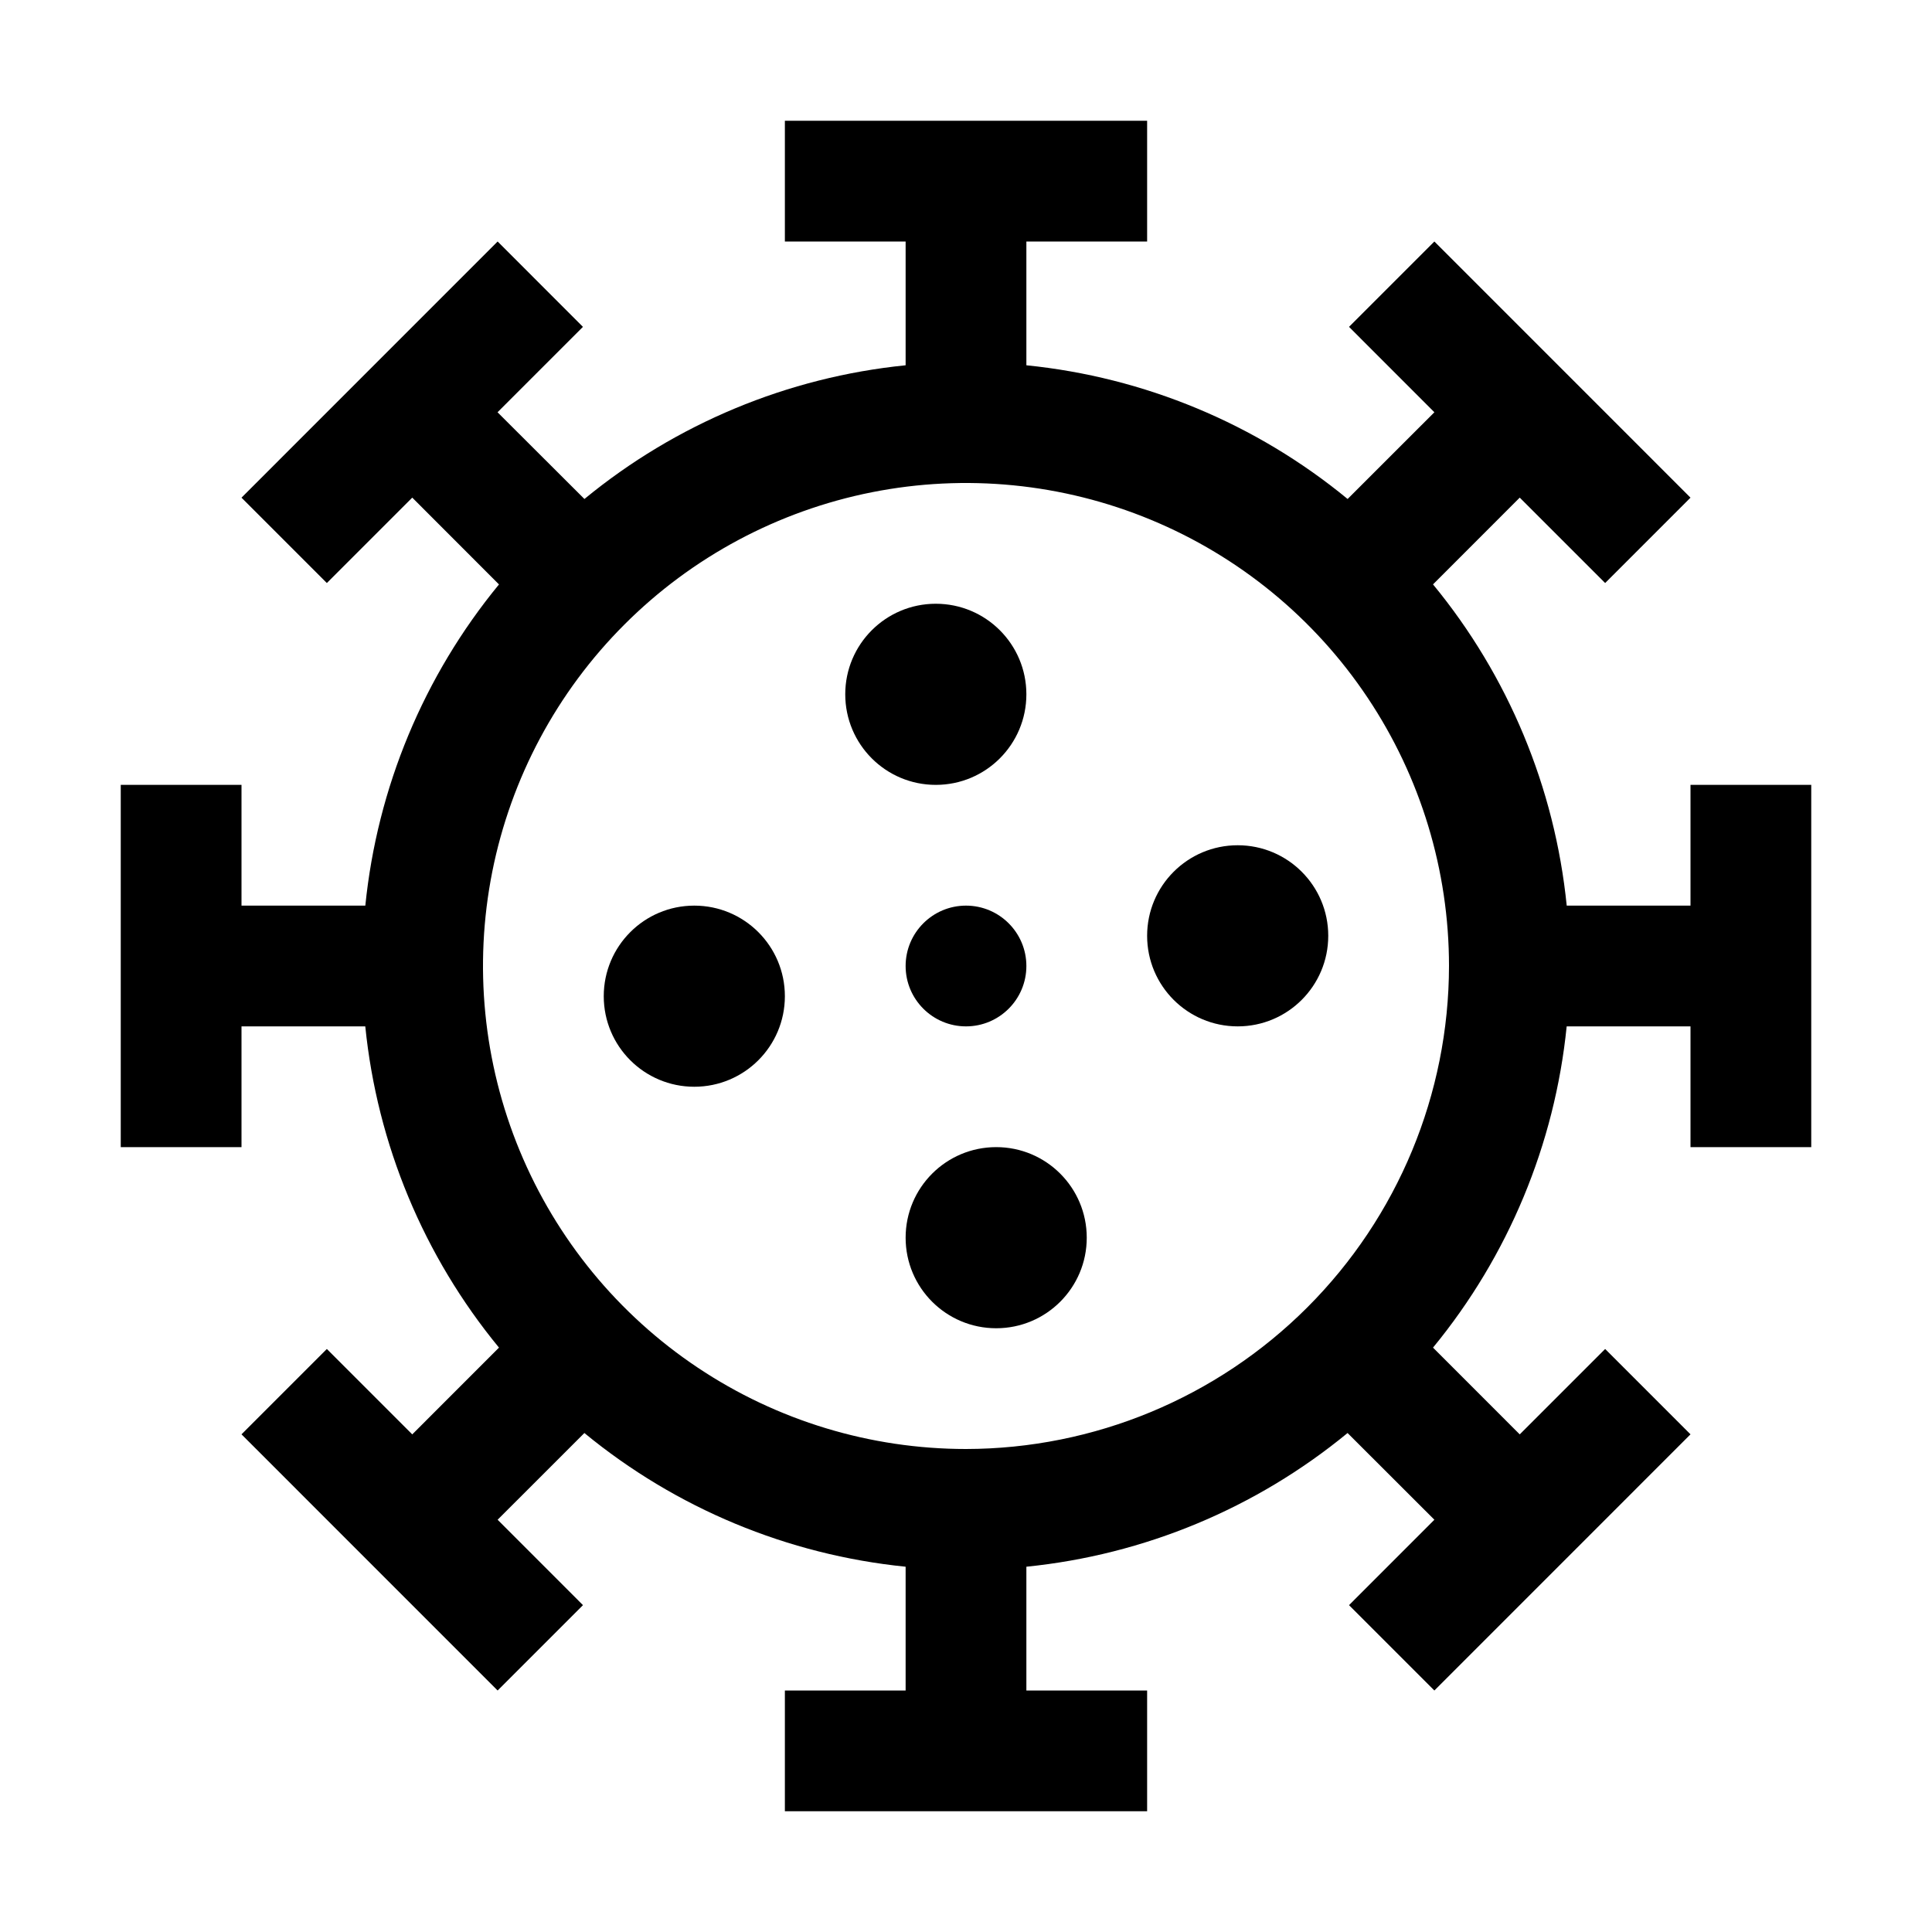 <svg width="44" height="44" viewBox="0 0 44 44" fill="none" xmlns="http://www.w3.org/2000/svg">
<path d="M21.312 17.875C22.452 17.875 23.375 16.952 23.375 15.812C23.375 14.673 22.452 13.75 21.312 13.75C20.173 13.75 19.25 14.673 19.25 15.812C19.25 16.952 20.173 17.875 21.312 17.875Z" fill="black"/>
<path d="M28.188 23.375C29.327 23.375 30.25 22.452 30.25 21.312C30.25 20.173 29.327 19.25 28.188 19.25C27.048 19.25 26.125 20.173 26.125 21.312C26.125 22.452 27.048 23.375 28.188 23.375Z" fill="black"/>
<path d="M22 23.375C22.759 23.375 23.375 22.759 23.375 22C23.375 21.241 22.759 20.625 22 20.625C21.241 20.625 20.625 21.241 20.625 22C20.625 22.759 21.241 23.375 22 23.375Z" fill="black"/>
<path d="M22.688 30.25C23.827 30.25 24.75 29.327 24.75 28.188C24.75 27.048 23.827 26.125 22.688 26.125C21.548 26.125 20.625 27.048 20.625 28.188C20.625 29.327 21.548 30.25 22.688 30.25Z" fill="black"/>
<path d="M15.812 24.75C16.952 24.75 17.875 23.827 17.875 22.688C17.875 21.548 16.952 20.625 15.812 20.625C14.673 20.625 13.75 21.548 13.75 22.688C13.75 23.827 14.673 24.75 15.812 24.75Z" fill="black"/>
<path d="M38.5 17.875V20.625H35.681C35.41 17.939 34.351 15.393 32.636 13.309L34.611 11.333L36.556 13.278L38.5 11.334L32.667 5.5L30.723 7.444L32.667 9.389L30.691 11.364C28.607 9.649 26.061 8.59 23.375 8.319V5.5H26.125V2.75H17.875V5.5H20.625V8.319C17.939 8.59 15.394 9.65 13.31 11.364L11.331 9.389L13.276 7.444L11.333 5.5L5.5 11.334L7.444 13.278L9.389 11.333L11.364 13.31C9.65 15.395 8.591 17.94 8.32 20.625H5.5V17.875H2.75V26.125H5.5V23.375H8.319C8.59 26.061 9.649 28.607 11.364 30.691L9.389 32.667L7.444 30.722L5.5 32.666L11.333 38.5L13.277 36.556L11.333 34.611L13.309 32.636C15.393 34.351 17.939 35.41 20.625 35.681V38.5H17.875V41.25H26.125V38.5H23.375V35.681C26.061 35.41 28.606 34.35 30.69 32.636L32.667 34.611L30.723 36.556L32.667 38.5L38.5 32.666L36.556 30.722L34.611 32.667L32.636 30.691C34.35 28.606 35.409 26.061 35.68 23.375H38.5V26.125H41.25V17.875H38.5ZM22 33C19.824 33 17.698 32.355 15.889 31.146C14.08 29.938 12.67 28.22 11.837 26.209C11.005 24.2 10.787 21.988 11.211 19.854C11.636 17.72 12.683 15.76 14.222 14.222C15.76 12.683 17.72 11.636 19.854 11.211C21.988 10.787 24.2 11.005 26.209 11.837C28.22 12.67 29.938 14.08 31.146 15.889C32.355 17.698 33 19.824 33 22C32.996 24.916 31.836 27.712 29.774 29.774C27.712 31.836 24.916 32.996 22 33Z" fill="black"/>
</svg>
